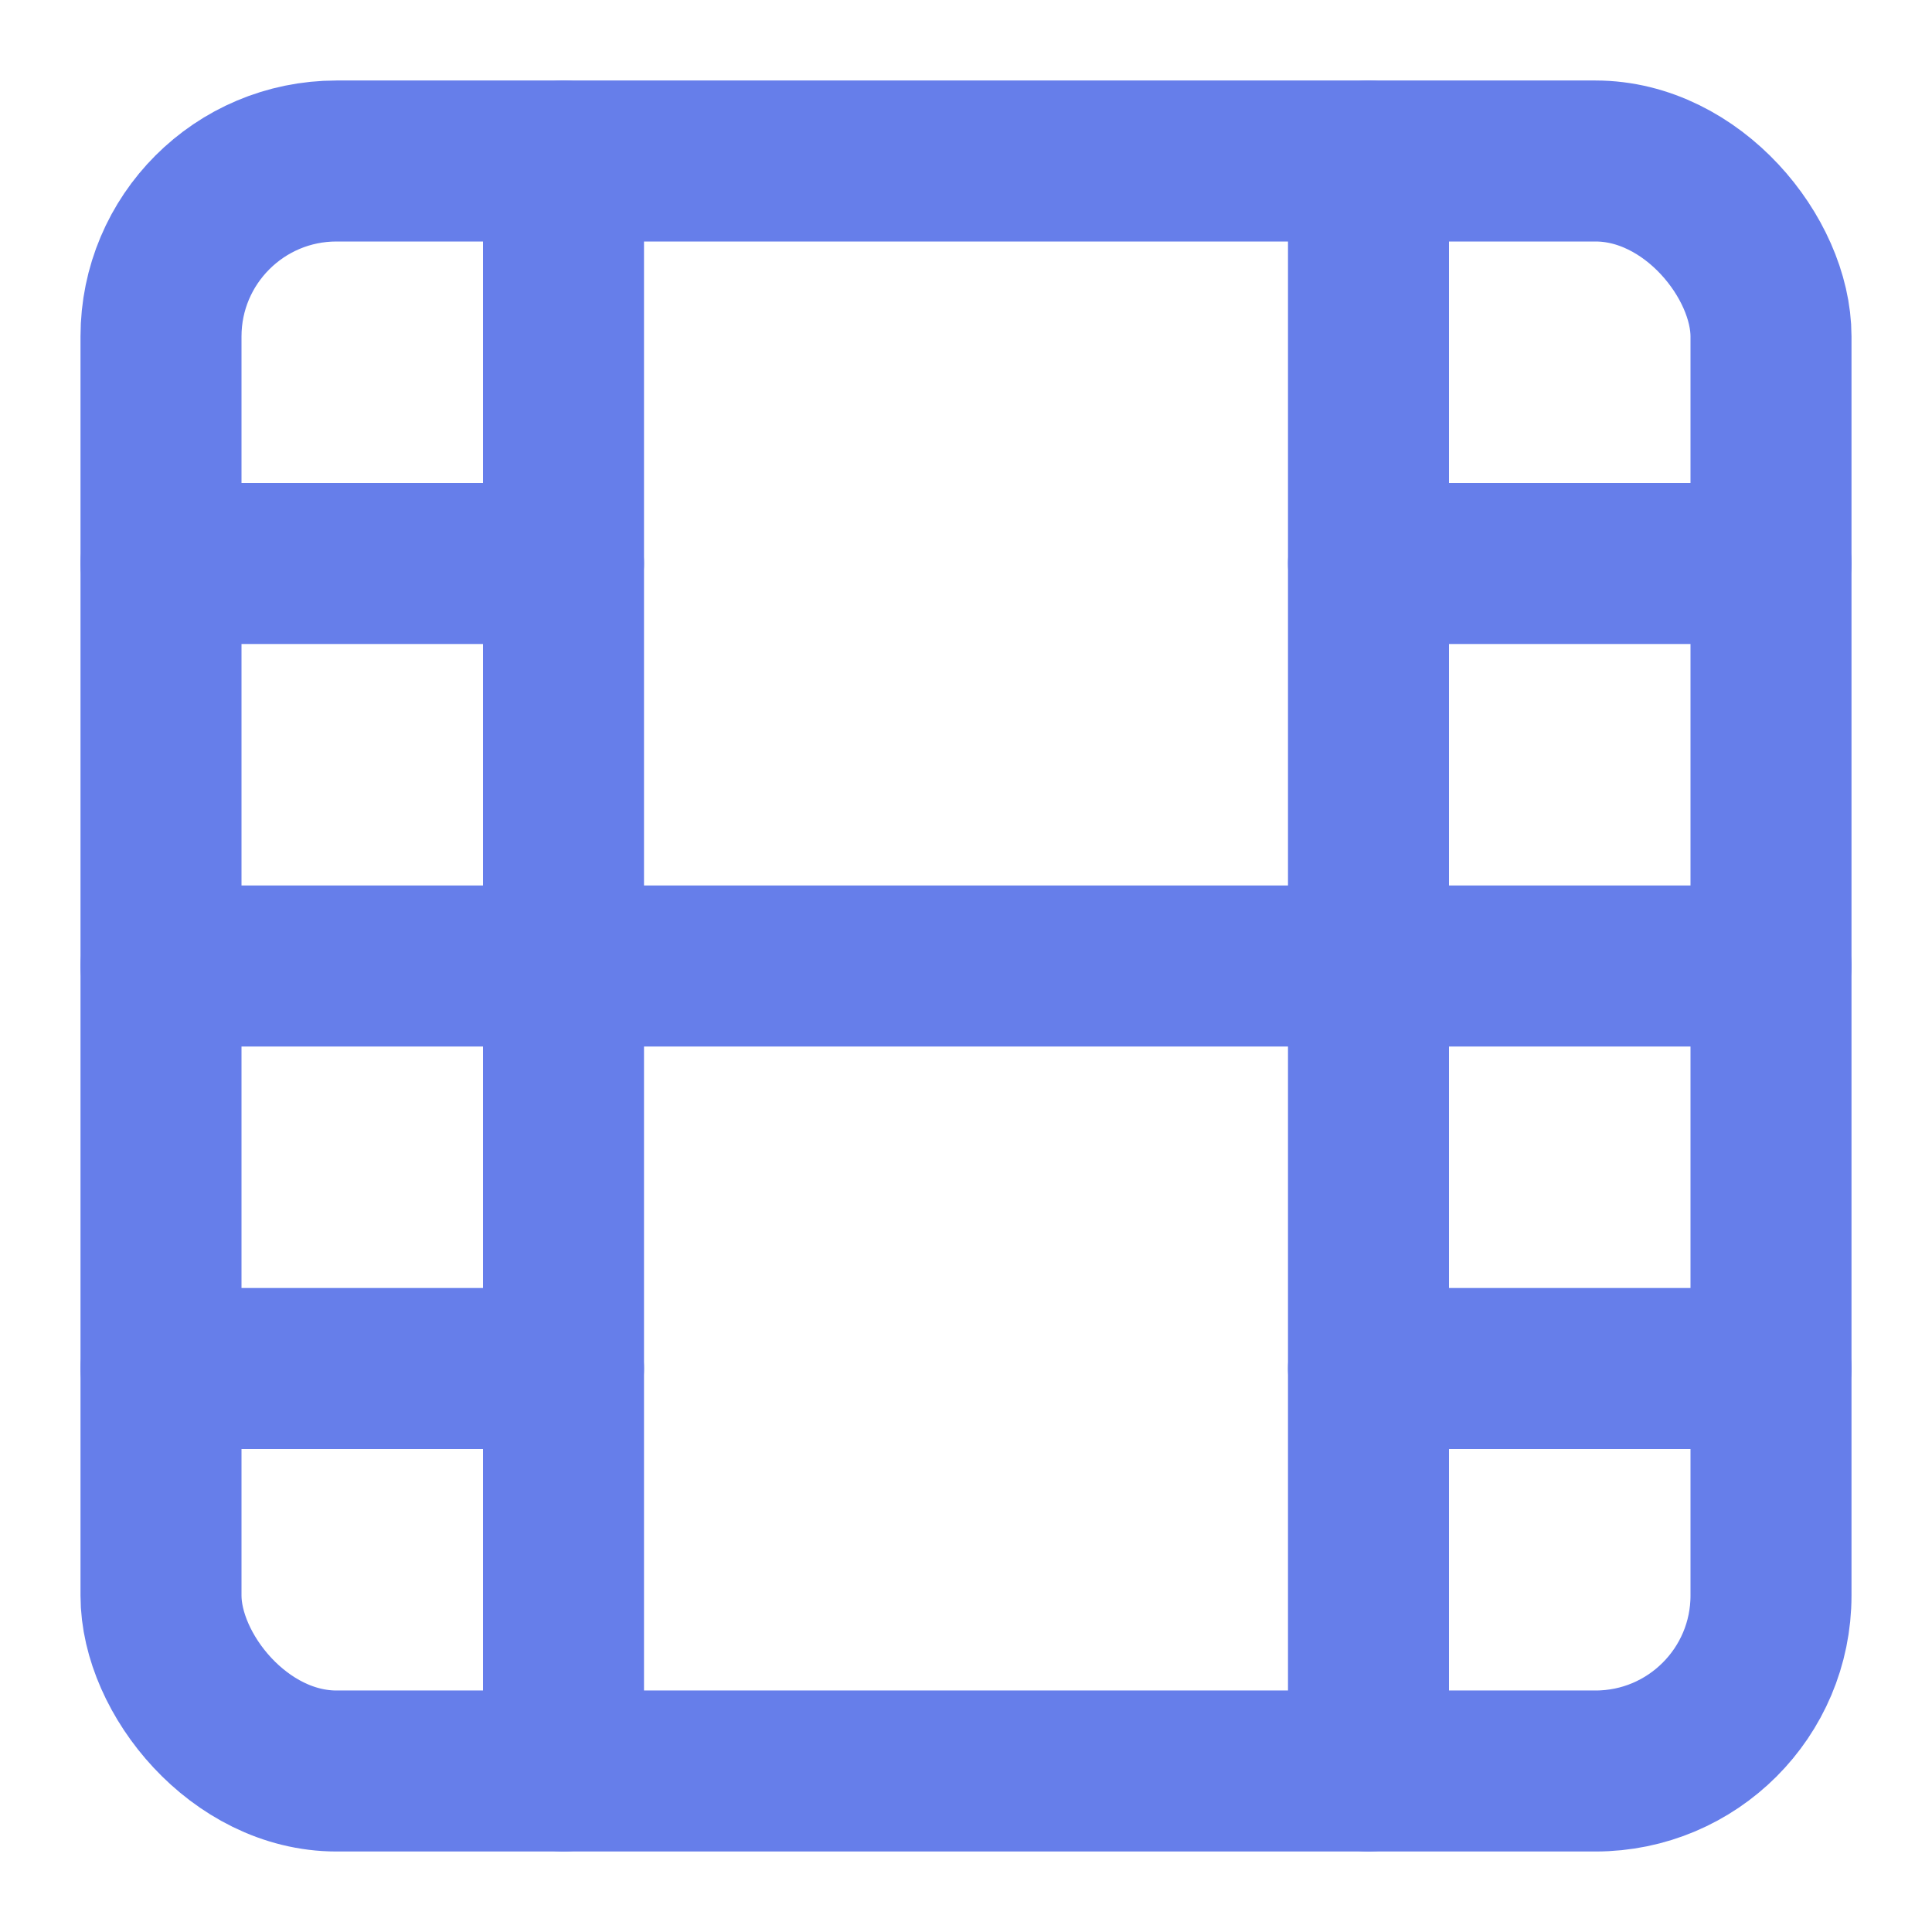 <svg xmlns="http://www.w3.org/2000/svg" width="24" height="24" viewBox="0 0 24 24" fill="none" stroke="#667eea" stroke-width="2" stroke-linecap="round" stroke-linejoin="round">
  <rect x="2" y="2" width="20" height="20" rx="2.18" ry="2.18"></rect>
  <line x1="7" y1="2" x2="7" y2="22"></line>
  <line x1="17" y1="2" x2="17" y2="22"></line>
  <line x1="2" y1="12" x2="22" y2="12"></line>
  <line x1="2" y1="7" x2="7" y2="7"></line>
  <line x1="2" y1="17" x2="7" y2="17"></line>
  <line x1="17" y1="17" x2="22" y2="17"></line>
  <line x1="17" y1="7" x2="22" y2="7"></line>
</svg>
